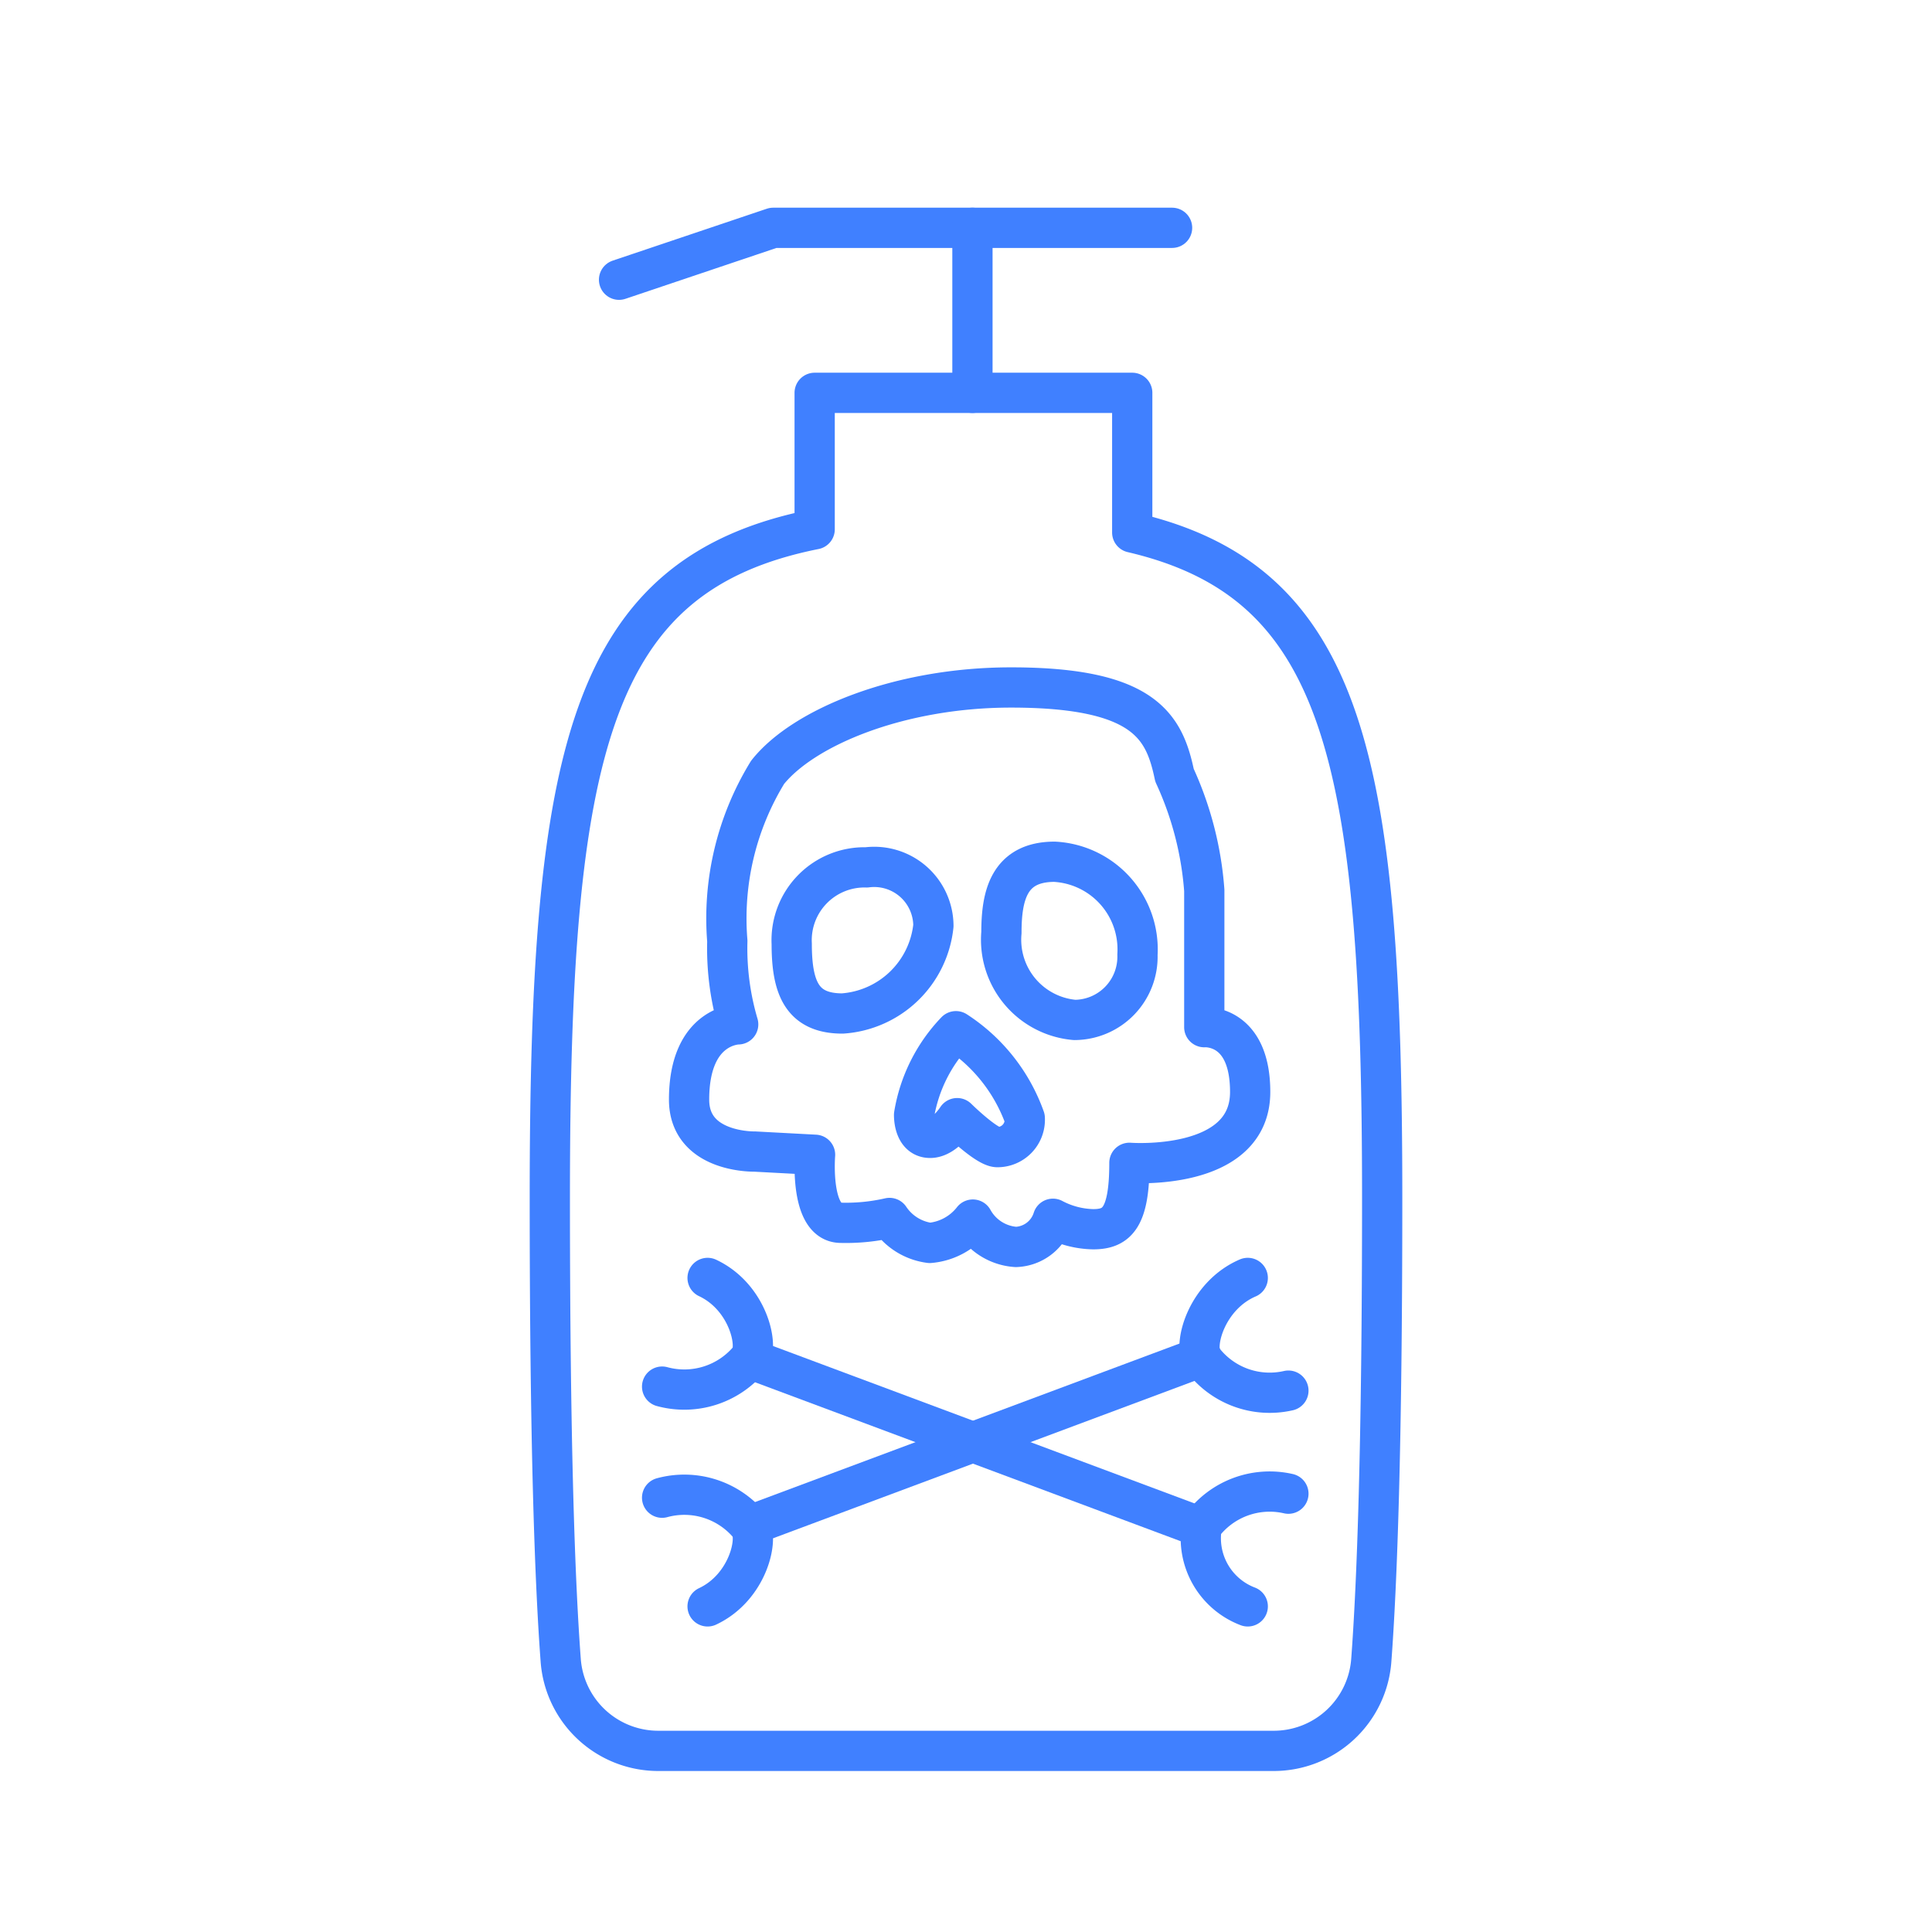 <svg xmlns="http://www.w3.org/2000/svg" viewBox="0 0 48 48"><defs><style>.a{fill:none;stroke:#4080ff;stroke-linecap:round;stroke-linejoin:round;}</style></defs><path class="a" d="M20.24,9.76v3.39c-5.6,1.12-6.58,5.47-6.58,16.61,0,6.21.13,9.61.27,11.48a2.43,2.43,0,0,0,2.43,2.26H31.64a2.43,2.43,0,0,0,2.43-2.26c.14-1.87.27-5.27.27-11.48,0-10.9-.94-15.3-6.21-16.53V9.76Z"/><path class="a" d="M25.12,17.08c-2.79,0-5.17,1-6.05,2.11a6.94,6.94,0,0,0-1,4.19,6.68,6.68,0,0,0,.27,2.07s-1.22,0-1.22,1.87c0,1.33,1.63,1.29,1.63,1.29l1.5.08s-.14,1.69.64,1.69a4.86,4.86,0,0,0,1.21-.12,1.42,1.42,0,0,0,1,.62,1.52,1.52,0,0,0,1.07-.58,1.32,1.32,0,0,0,1.07.68,1,1,0,0,0,.92-.7,2.23,2.23,0,0,0,1,.26c.59,0,.9-.28.9-1.65,0,0,3,.23,3-1.76,0-1.7-1.14-1.61-1.14-1.61v-3.4a8.28,8.28,0,0,0-.74-2.86C28.93,18.07,28.46,17.08,25.12,17.08Z"/><path class="a" d="M21.53,21.55A1.47,1.47,0,0,1,23.19,23a2.44,2.44,0,0,1-2.26,2.18c-1,0-1.26-.63-1.26-1.73A1.81,1.81,0,0,1,21.53,21.55Z"/><path class="a" d="M24.88,23.17a2,2,0,0,0,1.82,2.17,1.57,1.57,0,0,0,1.56-1.62,2.18,2.18,0,0,0-2.06-2.31C25.06,21.41,24.88,22.26,24.88,23.17Z"/><path class="a" d="M23.75,25.62a4.29,4.29,0,0,1,1.71,2.16.68.68,0,0,1-.68.72c-.27,0-1-.72-1-.72s-.31.49-.67.49-.4-.42-.4-.57A3.92,3.92,0,0,1,23.75,25.62Z"/><line class="a" x1="18.63" y1="37.9" x2="29.85" y2="33.71"/><path class="a" d="M31,31.75c-1,.43-1.35,1.62-1.14,2a2.09,2.09,0,0,0,2.15.8"/><path class="a" d="M17.58,39.91c1-.47,1.28-1.68,1.05-2a2.1,2.1,0,0,0-2.18-.7"/><line class="a" x1="18.63" y1="33.76" x2="29.85" y2="37.95"/><path class="a" d="M31,39.91a1.81,1.81,0,0,1-1.14-2,2.09,2.09,0,0,1,2.15-.8"/><path class="a" d="M17.58,31.75c1,.47,1.28,1.68,1.05,2a2.1,2.1,0,0,1-2.18.7"/><polyline class="a" points="29.12 5.66 19.21 5.66 15.38 6.95"/><line class="a" x1="24.16" y1="9.76" x2="24.16" y2="5.66"/></svg>